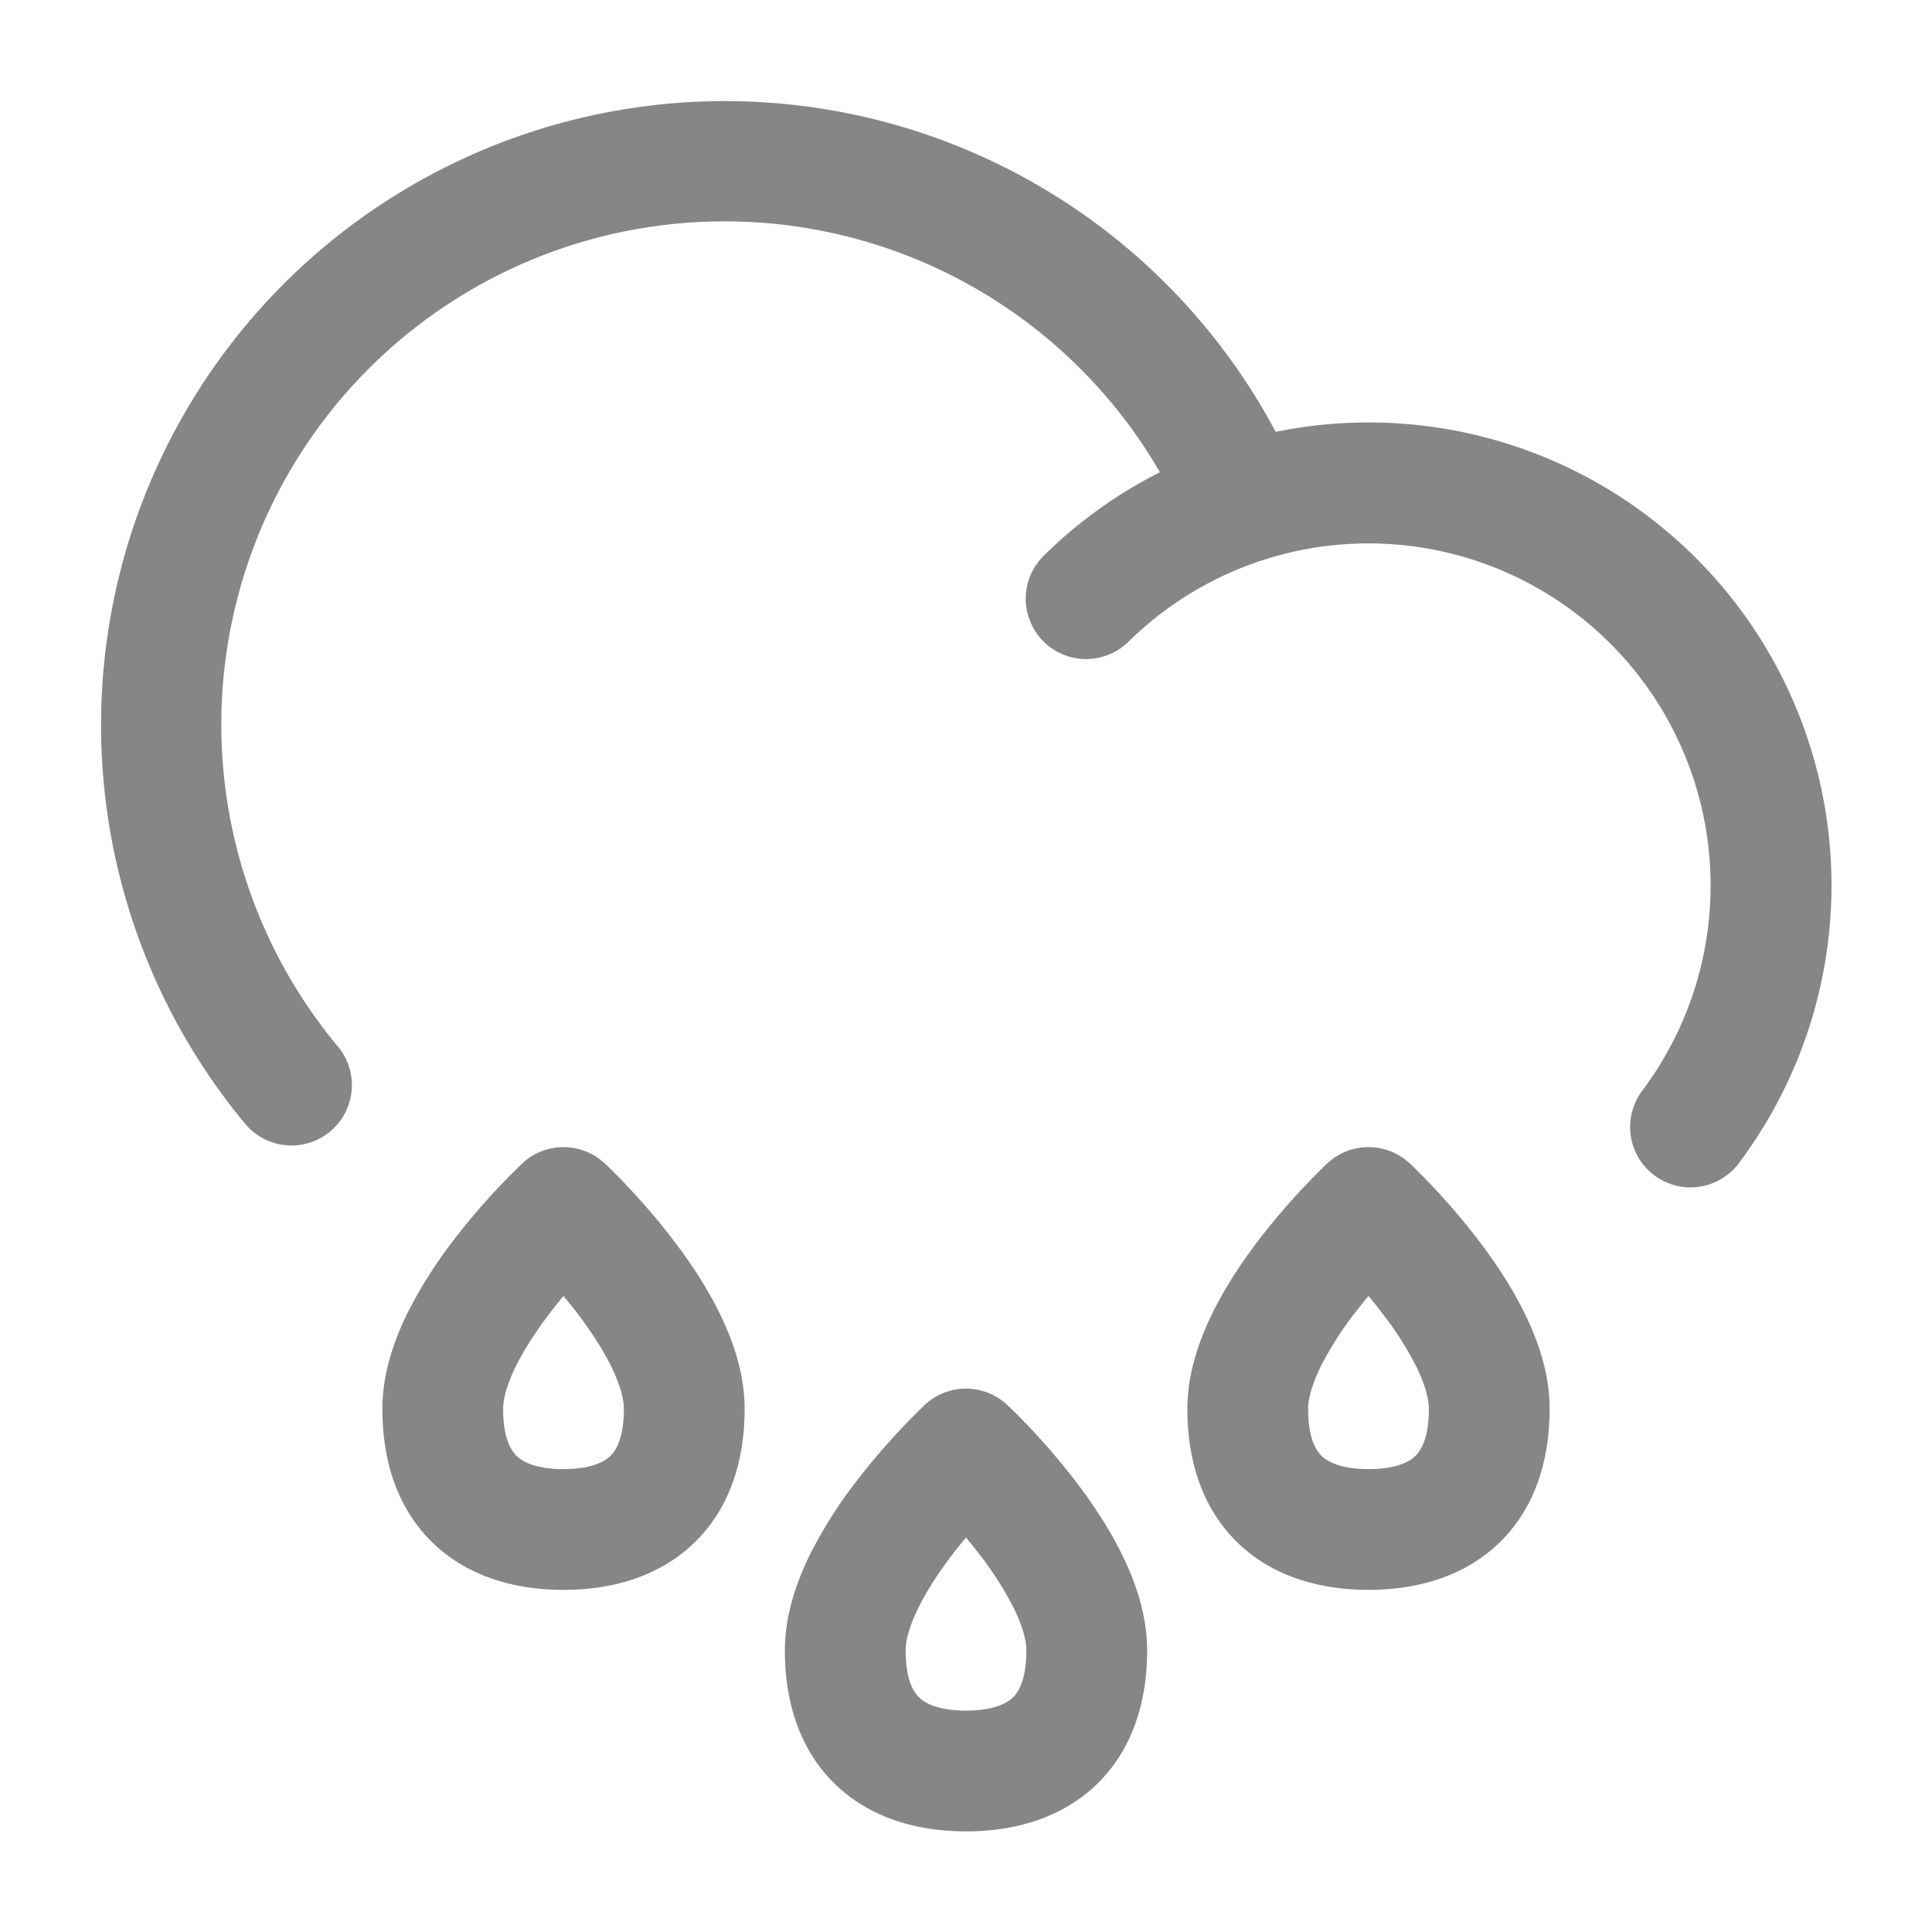 <svg width="24" height="24" fill="none" xmlns="http://www.w3.org/2000/svg">
    <path fill-rule="evenodd" clip-rule="evenodd" d="M9 2.75a6.25 6.25 0 0 0-4.788 10.268.75.75 0 0 1-1.148.964 7.75 7.75 0 1 1 12.783-8.617A5.75 5.75 0 0 1 21.6 14.45a.75.75 0 0 1-1.2-.9 4.25 4.25 0 0 0-6.375-5.585.75.75 0 1 1-1.05-1.071c.42-.412.903-.76 1.434-1.028A6.248 6.248 0 0 0 9 2.75Z" fill="#868686"/>
    <path fill-rule="evenodd" clip-rule="evenodd" d="M7.51 14.45 7 15l-.51-.55a.75.75 0 0 1 1.02 0ZM7 16.1c.051.06.104.126.156.193.169.22.325.455.437.681.114.234.157.41.157.526 0 .395-.114.54-.183.6-.087.075-.259.15-.567.15-.308 0-.48-.075-.567-.15-.069-.06-.183-.205-.183-.6 0-.116.043-.292.157-.526.112-.226.268-.46.437-.68.052-.068.105-.133.156-.195Zm10.51-1.65L17 15l-.51-.55a.75.75 0 0 1 1.02 0ZM17 16.1a6.533 6.533 0 0 0-.156.193 4.17 4.17 0 0 0-.437.681c-.114.234-.157.41-.157.526 0 .395.114.54.183.6.087.075.259.15.567.15.308 0 .48-.075.567-.15.069-.06.183-.205.183-.6 0-.116-.043-.292-.157-.526a4.17 4.17 0 0 0-.437-.68 6.533 6.533 0 0 0-.156-.195ZM6.49 14.45 7 15l.51-.55.002.002.002.002.005.004.016.015a6.288 6.288 0 0 1 .243.246c.153.161.359.39.566.66.206.266.425.588.595.934.166.338.311.75.311 1.187 0 .71-.222 1.315-.696 1.73-.456.397-1.034.52-1.554.52s-1.098-.123-1.554-.52c-.474-.415-.696-1.02-.696-1.73 0-.436.145-.849.311-1.187a5.65 5.65 0 0 1 .595-.935 8.537 8.537 0 0 1 .81-.905l.015-.015.005-.005.002-.001.001-.001Zm10 0L17 15l.51-.55.004.004.005.004.016.015.055.054a8.54 8.54 0 0 1 .754.851c.206.267.425.589.595.935.166.338.311.75.311 1.187 0 .71-.222 1.315-.696 1.73-.456.397-1.034.52-1.554.52s-1.098-.123-1.554-.52c-.474-.415-.696-1.02-.696-1.73 0-.436.145-.849.311-1.187.17-.346.389-.668.595-.935a8.54 8.54 0 0 1 .754-.85l.055-.055.016-.015.005-.005.003-.002Zm-3.98 3L12 18l-.51-.55a.75.75 0 0 1 1.02 0ZM12 19.1a6.533 6.533 0 0 0-.156.193c-.169.22-.325.455-.436.681-.115.234-.158.41-.158.526 0 .395.114.54.182.6.088.075.26.15.568.15.308 0 .48-.075.568-.15.068-.06.182-.205.182-.6 0-.116-.043-.292-.158-.526a4.177 4.177 0 0 0-.436-.68 6.533 6.533 0 0 0-.156-.195Zm-.51-1.65L12 18l.51-.55.002.002.002.001.005.005.016.016.055.053a8.54 8.54 0 0 1 .754.851c.206.267.425.589.595.935.166.338.311.75.311 1.187 0 .71-.222 1.315-.696 1.73-.456.397-1.034.52-1.554.52s-1.098-.123-1.554-.52c-.474-.415-.696-1.02-.696-1.73 0-.436.145-.849.311-1.187a5.64 5.64 0 0 1 .595-.935 8.54 8.54 0 0 1 .754-.85c.023-.024.042-.042.055-.054l.016-.016.005-.005.002-.001.001-.001Z" fill="#868686"/>
</svg>
